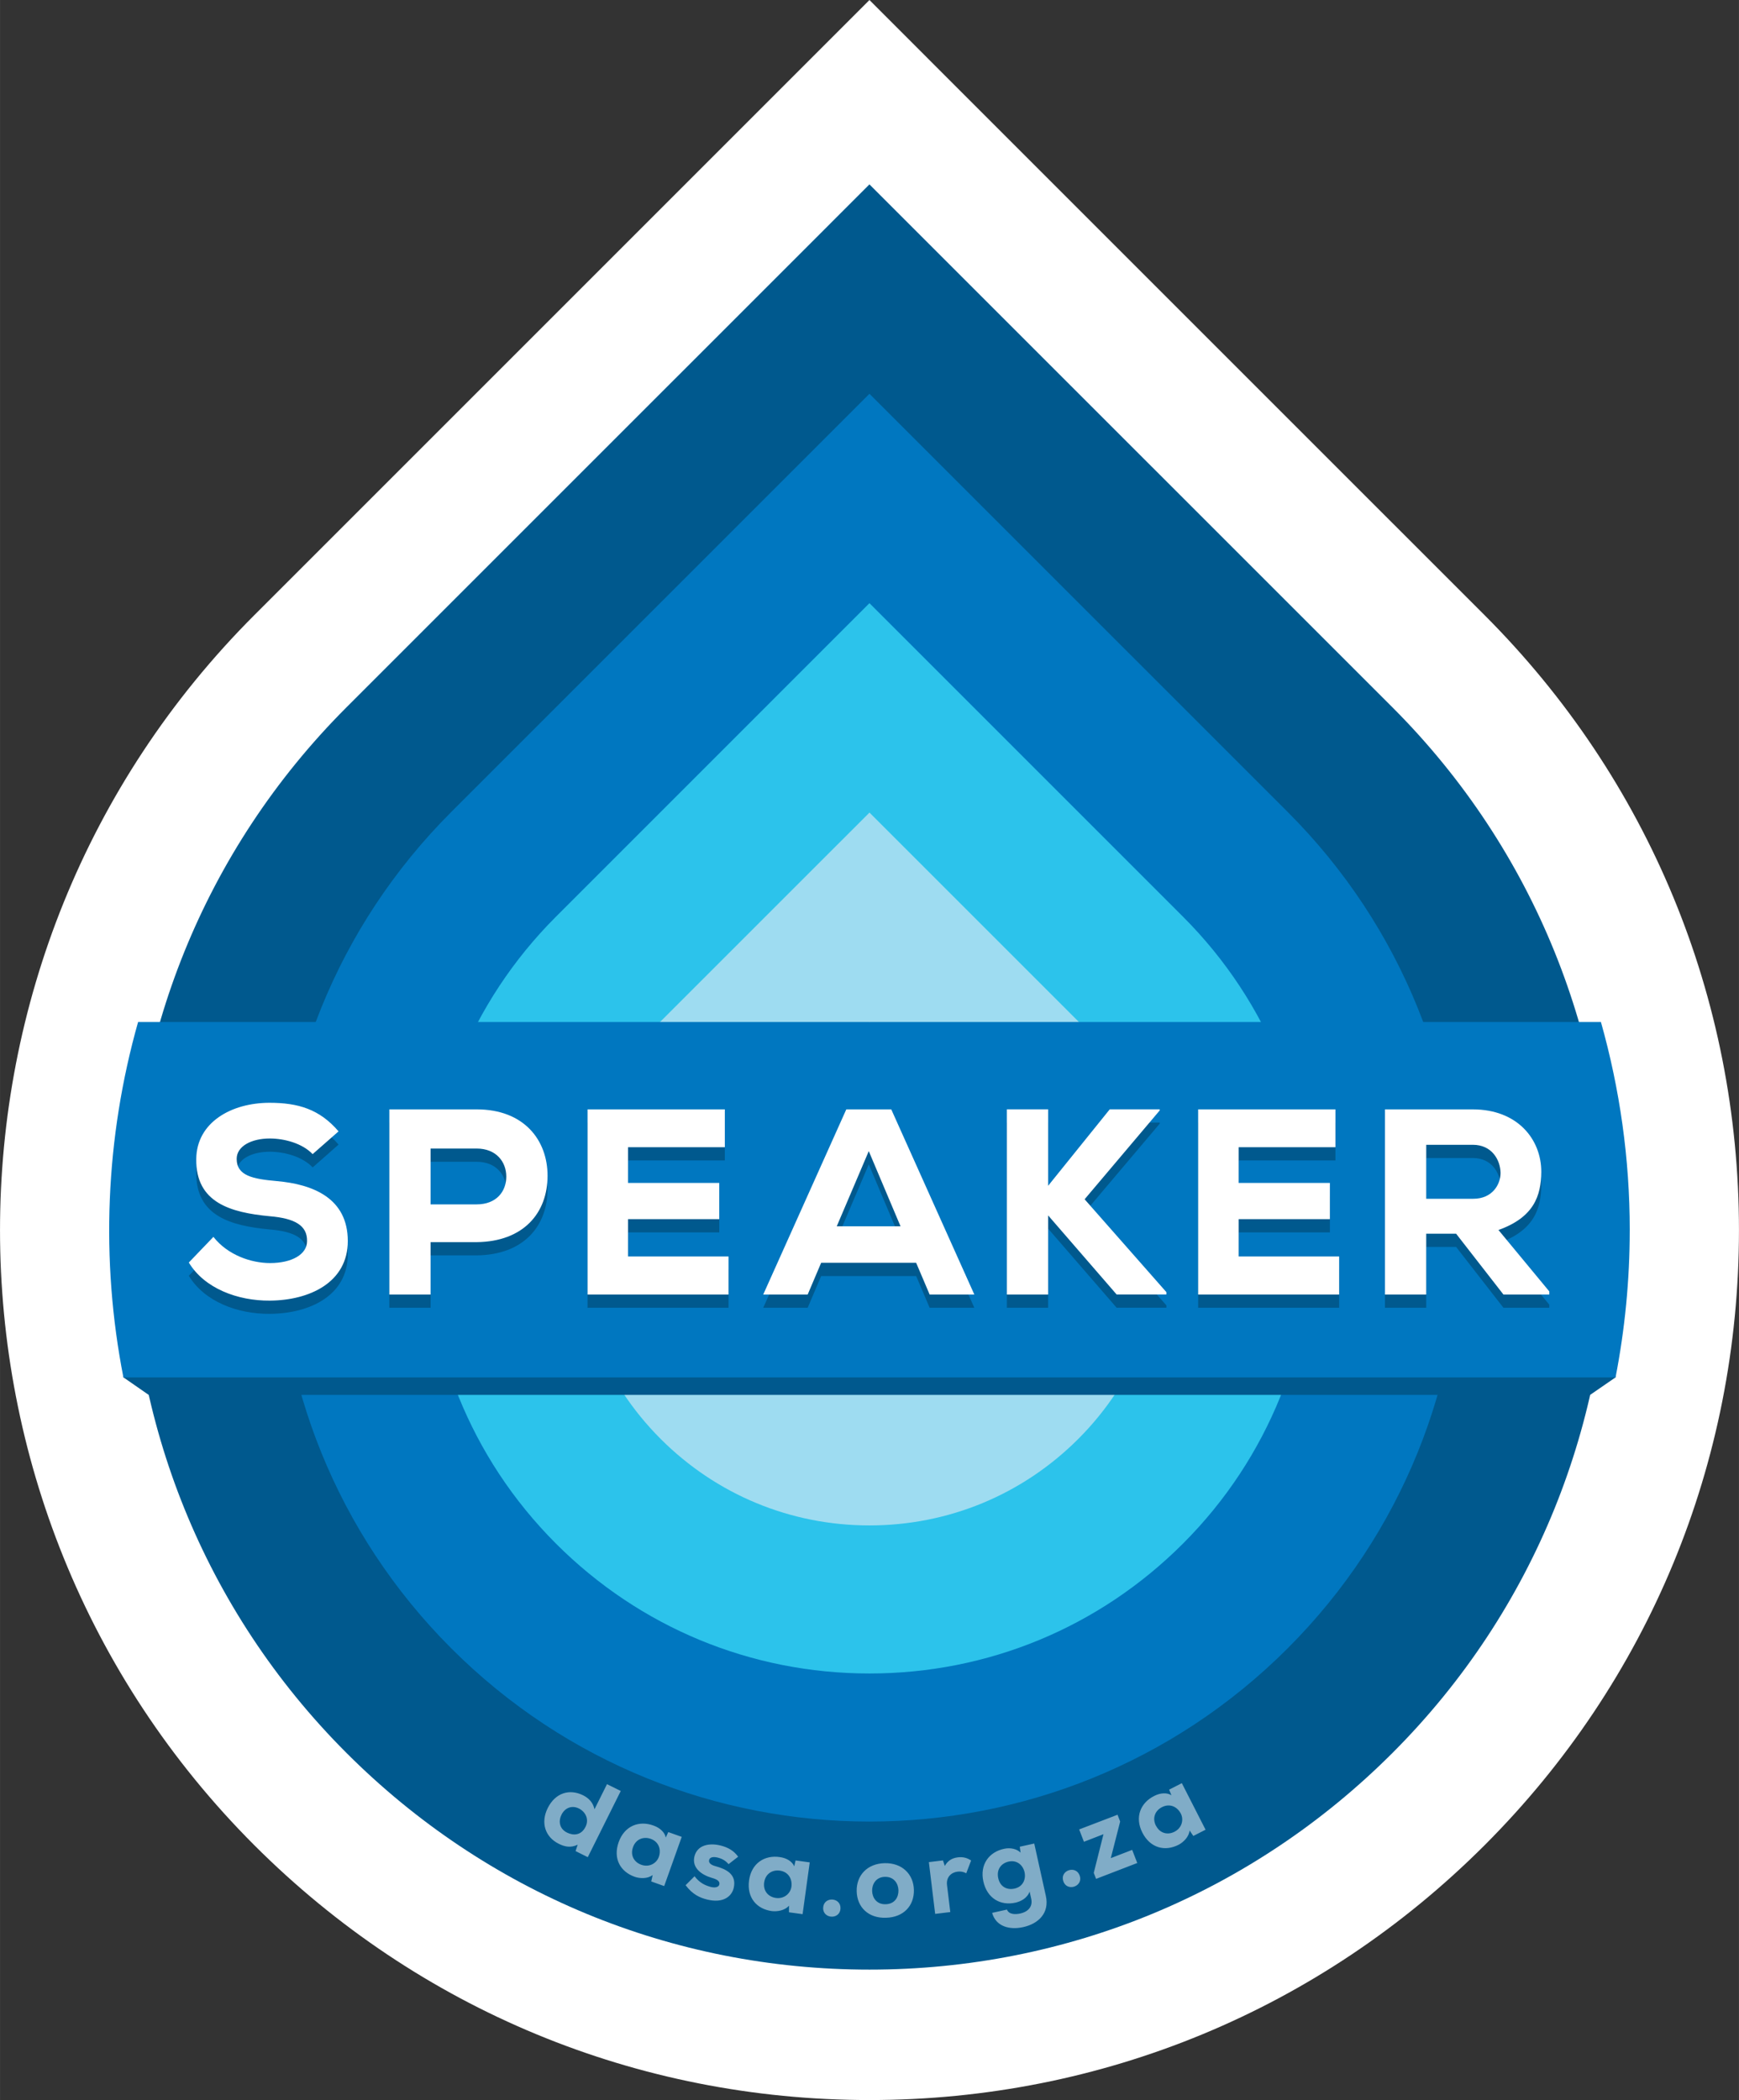 <svg xmlns="http://www.w3.org/2000/svg" height="198.42" viewBox="0 0 164.31 198.425" width="164.31" version="1" xmlns:xlink="http://www.w3.org/1999/xlink"><rect x="0" y="0" width="164.31" height="198.425" fill="#333333" stroke="none"/><path d="M82.153 0l-8.71 8.71-9.893 9.893-39.516 39.514c-32.046 32.046-32.046 84.19 0 116.24 15.524 15.524 36.164 24.073 58.118 24.073s42.593-8.55 58.117-24.073c15.5-15.502 24.04-36.142 24.04-58.117s-8.54-42.615-24.04-58.118l-39.517-39.514-9.892-9.892L82.15 0z" fill="#fff"/><path d="M82.152 17.42l-9.893 9.894-39.517 39.514C5.5 94.07 5.5 138.398 32.743 165.64c13.198 13.2 30.745 20.467 49.408 20.467s36.21-7.268 49.41-20.465c27.24-27.242 27.24-71.57 0-98.812L92.042 27.315l-9.893-9.893z" fill="#00598E"/><path d="M82.152 37.207L42.638 76.72c-21.823 21.824-21.823 57.206 0 79.03 10.91 10.91 25.213 16.366 39.514 16.366s28.603-5.455 39.514-16.367c21.823-21.826 21.823-57.208 0-79.03L82.148 37.205z" fill="#0077C0"/><g opacity=".5"><defs><path id="a" d="M42.638 155.75h84.532v28.29H42.638z"/></defs><clipPath id="b"><use overflow="visible" xlink:href="#a"/></clipPath><path d="M58.65 169.23l-3.114 6.252-1.154-.574.2-.604c-.674.322-1.232.19-1.787-.086-1.297-.646-1.73-2-1.042-3.38.713-1.43 2.05-1.847 3.346-1.2.516.258.93.664 1.072 1.316l1.18-2.37 1.297.64zm-5.6 2.25c-.316.635-.172 1.332.517 1.676.582.29 1.337.297 1.756-.543.37-.742-.033-1.436-.624-1.73-.666-.33-1.32-.07-1.65.59zm10.092 1.63l1.27.453c-.55 1.545-1.106 3.107-1.657 4.65l-1.224-.437.136-.61c-.485.38-1.22.33-1.676.178-1.397-.487-2.083-1.75-1.536-3.285.55-1.547 1.937-2.07 3.305-1.56.58.205 1.05.625 1.144 1.13l.238-.52zm-3.333 1.43c-.278.77.11 1.42.785 1.66.763.272 1.444-.153 1.652-.737.237-.668.032-1.432-.777-1.72-.677-.23-1.39.03-1.663.8zm9.03 1.6c-.297-.34-.613-.52-1.05-.625-.457-.11-.73-.002-.787.23-.063.264.144.467.607.59.938.258 2.026.728 1.716 2.052-.18.778-.963 1.472-2.488 1.103-.71-.172-1.404-.484-2.057-1.36l.845-.846c.475.63 1.022.874 1.525 1.007.404.11.765.024.816-.23.054-.224-.066-.45-.713-.626-.884-.255-1.91-.896-1.64-2.022.266-1.086 1.405-1.293 2.444-1.04.74.18 1.286.506 1.686 1.065l-.9.7zm6.332-.35l1.336.184-.674 4.892-1.287-.177.004-.628c-.396.47-1.126.57-1.603.517-1.465-.19-2.395-1.288-2.173-2.9.223-1.626 1.473-2.423 2.916-2.204.614.085 1.156.4 1.353.872l.127-.56zm-2.97 2.08c-.11.812.397 1.366 1.11 1.464.802.11 1.383-.445 1.467-1.06.095-.702-.26-1.408-1.113-1.525-.712-.09-1.353.32-1.465 1.13zm7.213 2.47c-.06 1.077-1.696.987-1.637-.09.06-1.08 1.695-.99 1.635.09zm1.53-1.64c-.036-1.49.997-2.613 2.636-2.652 1.65-.04 2.734 1.034 2.77 2.523.035 1.49-.967 2.596-2.646 2.636-1.668.05-2.723-1.01-2.76-2.5zm3.947-.09c-.015-.62-.41-1.29-1.28-1.27-.858.02-1.223.71-1.208 1.328.016.62.4 1.28 1.27 1.26.878-.02 1.233-.67 1.218-1.32zm4.207-2.82l.172.522c.273-.497.686-.748 1.23-.814.467-.057.87.035 1.256.3l-.46 1.205c-.26-.14-.517-.19-.815-.154-.615.072-1.092.533-1.002 1.27l.31 2.55-1.43.172-.594-4.892 1.33-.16zm6.043 4.64c.172.454.754.488 1.28.37.587-.13 1.2-.552 1.014-1.392l-.15-.674c-.245.65-.85.926-1.316 1.04-1.442.33-2.704-.414-3.055-1.996-.355-1.602.538-2.794 1.968-3.09.605-.134 1.225.025 1.546.364l-.074-.558 1.367-.303 1.096 4.944c.365 1.65-.727 2.64-2.133 2.953-1.338.297-2.59-.08-2.942-1.345l1.398-.31zm-.82-2.96c.183.83.845 1.134 1.538.98 1.64-.364 1.076-2.913-.565-2.55-.693.16-1.158.74-.973 1.57zm7.706-.22c.32 1.03-1.245 1.518-1.565.486-.33-1.04 1.24-1.52 1.56-.49zm3.56-5.79l.252.654-.884 3.458 2.02-.78.48 1.24-3.89 1.5-.22-.568.917-3.653-1.846.716-.45-1.167 3.63-1.39zm4.88-2.36l1.2-.612c.746 1.46 1.5 2.94 2.242 4.398l-1.156.59-.354-.516c-.057.613-.598 1.113-1.02 1.34-1.314.682-2.702.313-3.442-1.14-.742-1.46-.172-2.827 1.137-3.472.553-.28 1.178-.332 1.61-.058l-.22-.53zm-1.24 3.41c.372.73 1.106.895 1.747.568.723-.368.88-1.156.6-1.71-.322-.63-1.018-1.006-1.783-.615-.65.33-.94 1.03-.57 1.76z" fill="#fff" clip-path="url(#b)"/></g><path d="M82.152 56.992l29.62 29.62c16.335 16.335 16.335 42.91 0 59.244-7.91 7.912-18.43 12.27-29.62 12.27s-21.71-4.358-29.62-12.27c-16.335-16.333-16.335-42.91 0-59.243l29.623-29.625" fill="#2CC3EB"/><path d="M82.152 76.777l19.73 19.73c10.877 10.877 10.877 28.578 0 39.456-5.27 5.27-12.278 8.172-19.73 8.172s-14.46-2.902-19.73-8.172c-10.877-10.878-10.877-28.58 0-39.457l19.73-19.726" fill="#9EDCF1"/><path d="M82.152 96.563l9.836 9.836c5.424 5.42 5.424 14.245 0 19.67-3.545 3.544-7.684 4.073-9.836 4.073s-6.29-.53-9.836-4.074c-5.424-5.423-5.424-14.248 0-19.67l9.836-9.84" fill="#fff"/><path d="M14.056 131.8h136.19l2.405-1.657s-.805-8.058-.702-12.123c-.08-4.473-.566-8.94-1.496-13.337H13.84c-.93 4.395-1.417 8.862-1.496 13.335.103 4.065-.69 12.122-.69 12.122l2.392 1.66z" fill="#00598E"/><path d="M153.99 116.24c0-6.752-.94-13.353-2.724-19.672H13.046c-3.094 10.938-3.564 22.468-1.388 33.582h140.99c.88-4.54 1.34-9.19 1.34-13.91" fill="#0077C0"/><path d="M29.535 110.3c-.975-1.025-2.674-1.475-4.05-1.475-1.724 0-3.124.725-3.124 1.924 0 1.6 1.528 1.9 3.777 2.1 3.45.3 6.723 1.622 6.723 5.67 0 3.9-3.6 5.6-7.374 5.625-3.024.024-6.173-1.15-7.648-3.6l2.325-2.424c1.35 1.726 3.574 2.475 5.35 2.475 2.074 0 3.498-.824 3.498-2.074.027-1.474-1.15-2.15-3.522-2.35-3.7-.35-7-1.273-6.948-5.397.024-3.475 3.323-5.323 6.922-5.323 2.7 0 4.725.6 6.524 2.7l-2.45 2.16zm11.15 8.32v4.95h-3.9v-17.497h8.25c4.474 0 6.7 2.9 6.7 6.273 0 3.5-2.25 6.224-6.7 6.273h-4.35zm0-3.57h4.35c1.875 0 2.8-1.226 2.8-2.625s-.95-2.65-2.8-2.65h-4.35v5.28zm28.15 8.52H55.513v-17.496h12.972v3.574h-9.148v3.374h8.623v3.425h-8.623v3.524h9.498v3.61zm17.725-3h-8.973l-1.274 3h-4.2l7.85-17.497h4.248l7.85 17.496h-4.223l-1.276-3zm-4.475-10.55l-3.024 7.1h6.026l-3-7.1zm27.495-3.85l-7.098 8.397 7.723 8.773v.225h-4.698l-6.474-7.474v7.477h-3.9V106.07h3.9v7.223l5.823-7.224h4.724v.11zm16.95 17.4h-13.322v-17.496h12.972v3.574h-9.147v3.374h8.623v3.425h-8.623v3.524h9.498v3.61zm19.85 0h-4.324l-4.474-5.75h-2.824v5.75h-3.9v-17.496h8.3c4.224 0 6.473 2.824 6.473 5.9-.02 2.273-.696 4.298-4.046 5.497l4.8 5.8v.3zm-11.62-14.15v5.1h4.45c1.798 0 2.573-1.35 2.573-2.45-.025-1.2-.8-2.65-2.625-2.65h-4.4z" fill="#00598E"/><path d="M29.535 109.05c-.975-1.025-2.674-1.475-4.05-1.475-1.724 0-3.124.725-3.124 1.924 0 1.6 1.528 1.9 3.777 2.1 3.45.3 6.723 1.622 6.723 5.67 0 3.9-3.6 5.6-7.374 5.625-3.024.024-6.173-1.15-7.648-3.6l2.325-2.424c1.35 1.726 3.574 2.475 5.35 2.475 2.074 0 3.498-.824 3.498-2.074.027-1.474-1.15-2.15-3.522-2.35-3.7-.35-7-1.273-6.948-5.397.024-3.475 3.323-5.323 6.922-5.323 2.7 0 4.725.6 6.524 2.7l-2.45 2.15zm11.15 8.32v4.95h-3.9v-17.497h8.25c4.474 0 6.7 2.9 6.7 6.273 0 3.5-2.25 6.224-6.7 6.273h-4.35zm0-3.57h4.35c1.875 0 2.8-1.226 2.8-2.625s-.95-2.65-2.8-2.65h-4.35v5.27zm28.15 8.52H55.513v-17.496h12.972v3.574h-9.148v3.374h8.623v3.425h-8.623v3.524h9.498v3.62zm17.725-3h-8.973l-1.274 3h-4.2l7.85-17.497h4.248l7.85 17.496h-4.223l-1.276-3zm-4.475-10.55l-3.024 7.1h6.026l-3-7.1zm27.495-3.85l-7.098 8.397 7.723 8.773v.225h-4.698l-6.474-7.474v7.477h-3.9V104.82h3.9v7.223l5.823-7.224h4.724v.1zm16.95 17.4h-13.322v-17.496h12.972v3.574h-9.147v3.374h8.623v3.425h-8.623v3.524h9.498v3.62zm19.85 0h-4.324l-4.474-5.75h-2.824v5.75h-3.9v-17.496h8.3c4.224 0 6.473 2.824 6.473 5.9-.02 2.273-.696 4.298-4.046 5.497l4.8 5.8v.3zm-11.62-14.15v5.1h4.45c1.798 0 2.573-1.35 2.573-2.45-.025-1.2-.8-2.65-2.625-2.65h-4.4z" fill="#fff"/></svg>